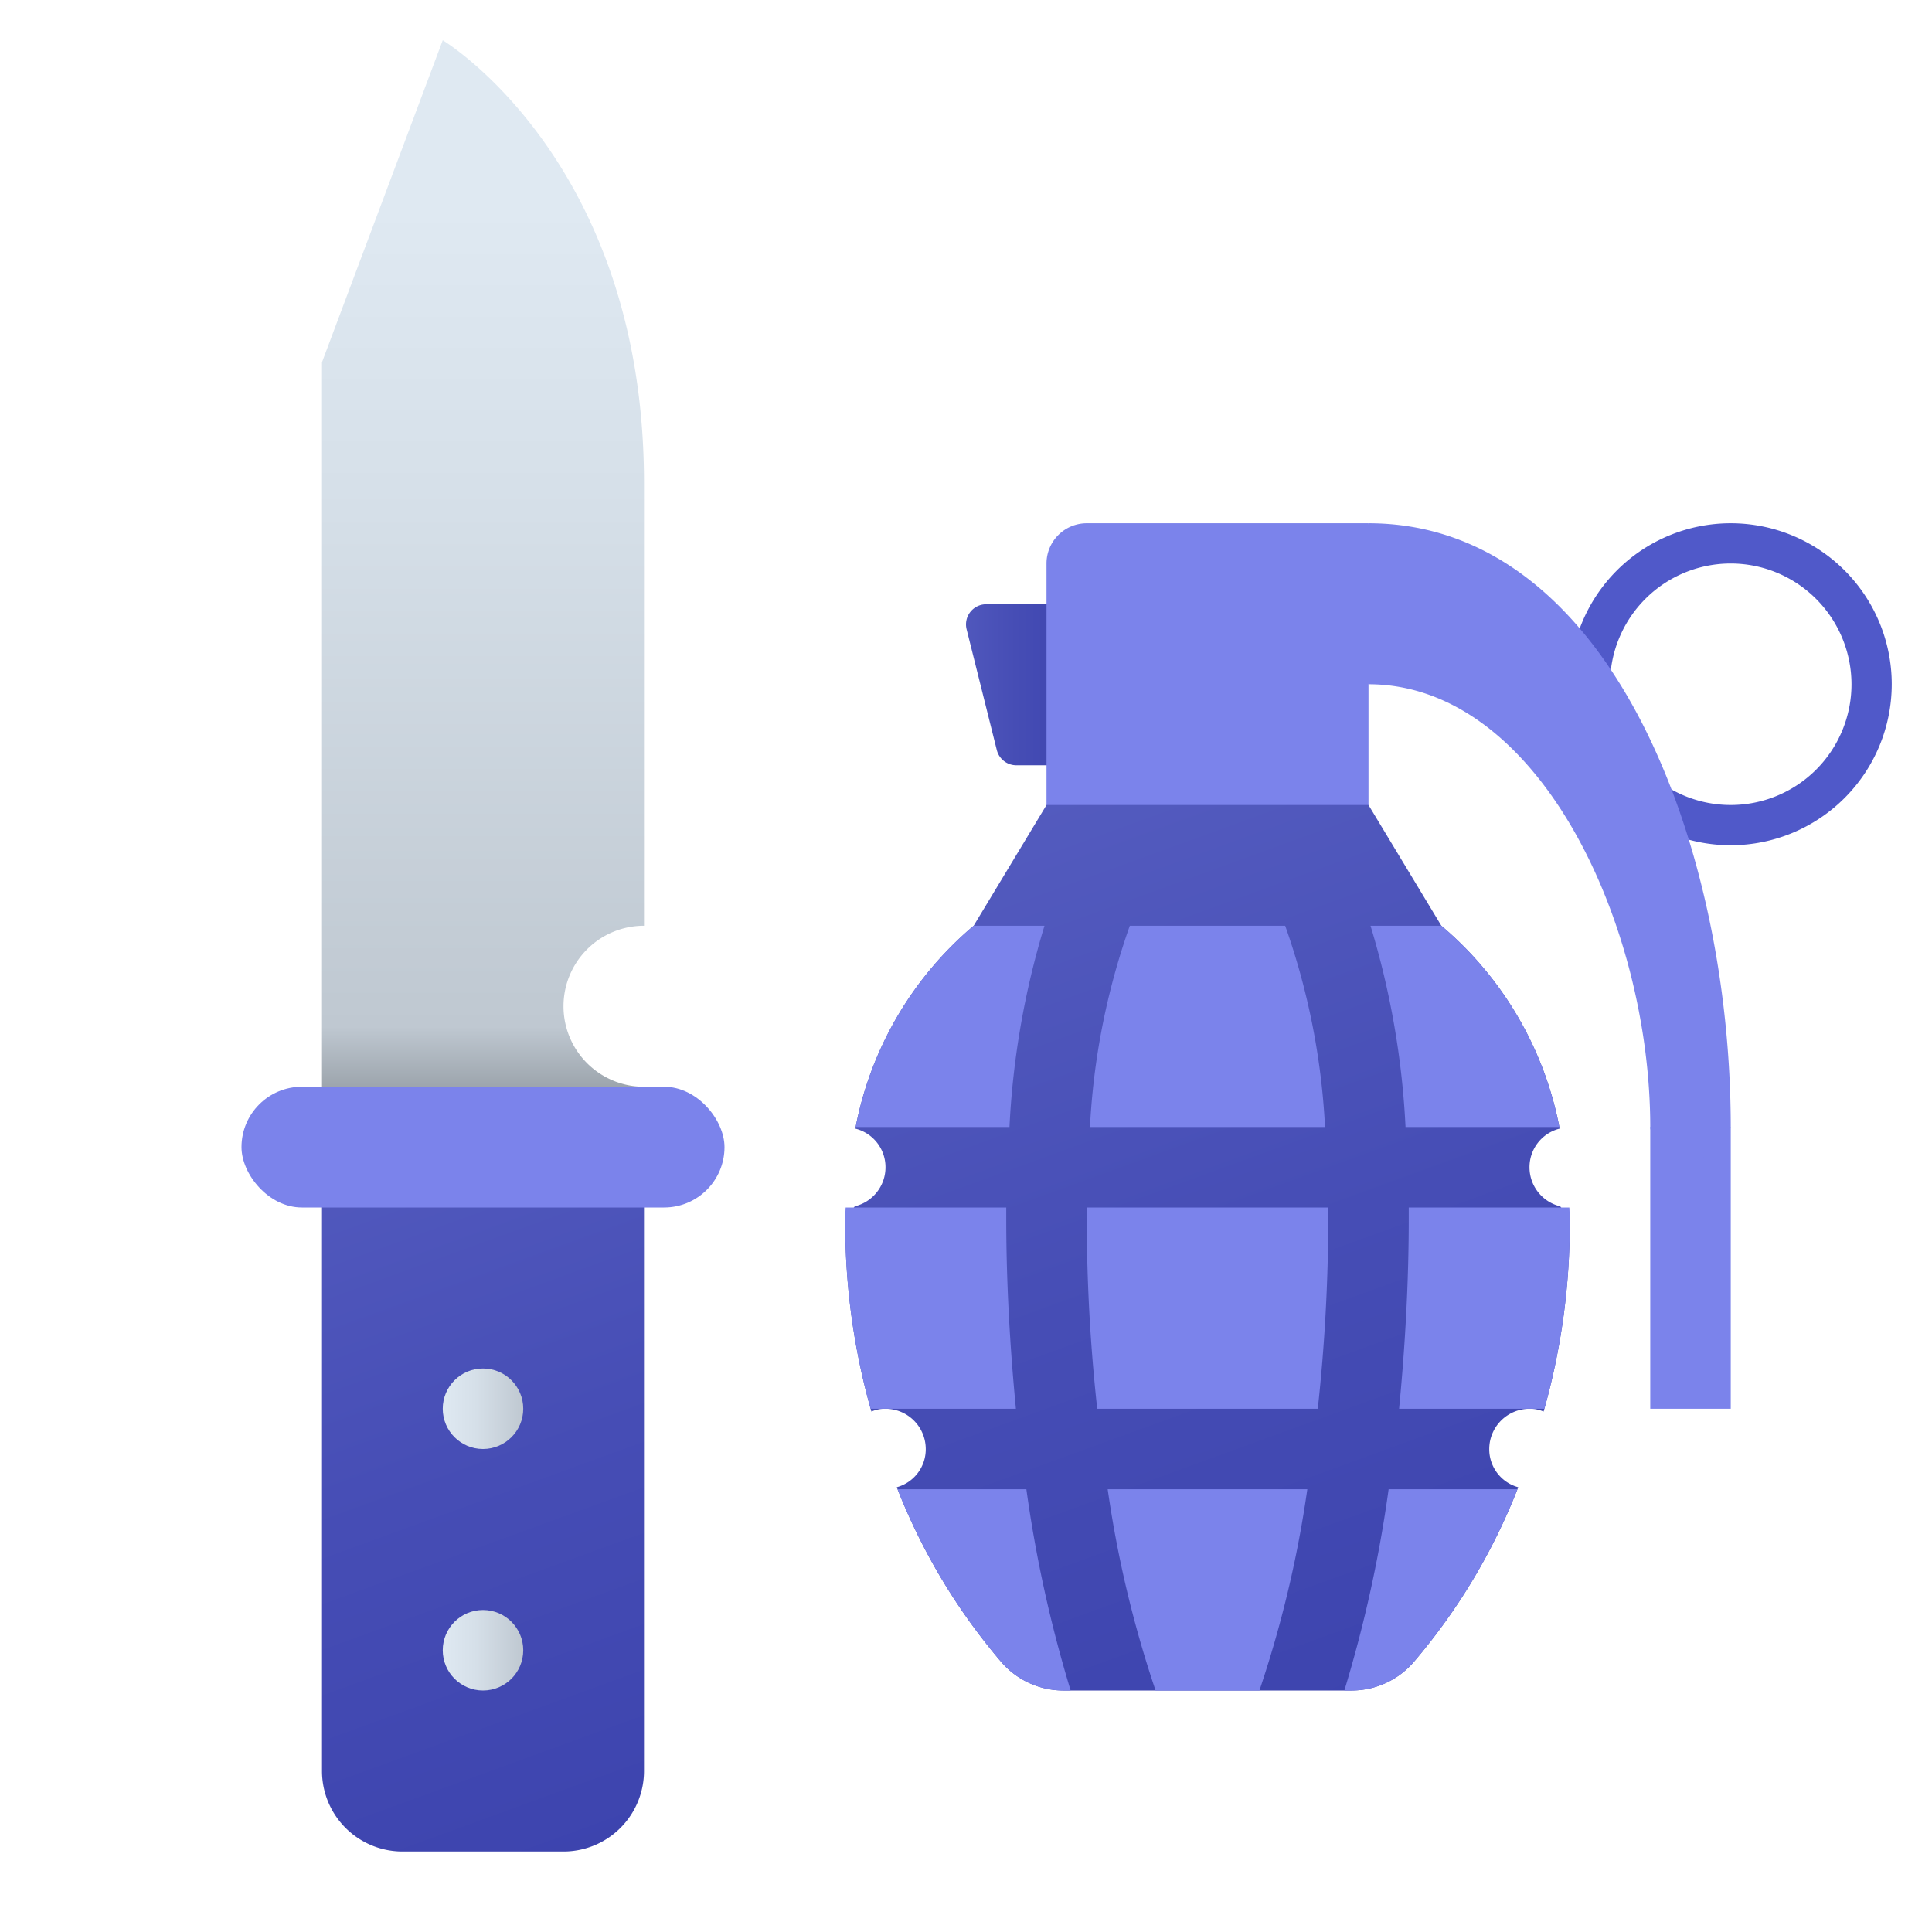 <svg xmlns="http://www.w3.org/2000/svg" xmlns:xlink="http://www.w3.org/1999/xlink" data-name="Слой 1" viewBox="0 0 48 48"><defs><linearGradient id="m0ihdNC5M0~BlI6x005rgb" x1="7.006" x2="16.376" y1="22.957" y2="48.701" data-name="Безымянный градиент 90" gradientUnits="userSpaceOnUse"><stop offset="0" stop-color="#5961c3"/><stop offset=".534" stop-color="#464db5"/><stop offset="1" stop-color="#3a41ac"/></linearGradient><linearGradient id="m0ihdNC5M0~BlI6x005rga" x1="11" x2="13" y1="35" y2="35" data-name="Безымянный градиент 147" gradientUnits="userSpaceOnUse"><stop offset="0" stop-color="#dfe9f2"/><stop offset=".391" stop-color="#d6e0e9"/><stop offset="1" stop-color="#bfc8d1"/></linearGradient><linearGradient id="m0ihdNC5M0~BlI6x005rgc" y1="41" y2="41" xlink:href="#m0ihdNC5M0~BlI6x005rga"/><linearGradient id="m0ihdNC5M0~BlI6x005rgd" x1="22.81" x2="27.348" y1="17.013" y2="17.013" xlink:href="#m0ihdNC5M0~BlI6x005rgb"/><linearGradient id="m0ihdNC5M0~BlI6x005rge" x1="24.162" x2="35.436" y1="14.889" y2="45.863" xlink:href="#m0ihdNC5M0~BlI6x005rgb"/><linearGradient id="m0ihdNC5M0~BlI6x005rgf" x1="12" x2="12" y1="2.174" y2="36.384" data-name="Безымянный градиент 83" gradientUnits="userSpaceOnUse"><stop offset=".087" stop-color="#dfe9f2"/><stop offset=".291" stop-color="#d6e0e9"/><stop offset=".682" stop-color="#bfc8d1"/><stop offset=".752" stop-color="#889097"/></linearGradient></defs><path fill="url(#m0ihdNC5M0~BlI6x005rgb)" d="M8,29h8a0,0,0,0,1,0,0V44a2,2,0,0,1-2,2H10a2,2,0,0,1-2-2V29A0,0,0,0,1,8,29Z"/><circle cx="12" cy="35" r="1" fill="url(#m0ihdNC5M0~BlI6x005rga)"/><circle cx="12" cy="41" r="1" fill="url(#m0ihdNC5M0~BlI6x005rgc)"/><path fill="url(#m0ihdNC5M0~BlI6x005rgd)" d="M27.36,19.013H25.25a.5.5,0,0,1-.485-.379l-.75-3a.5.5,0,0,1,.485-.621h2.86Z"/><path fill="#7b83eb" d="M27,13h7a0,0,0,0,1,0,0v8a0,0,0,0,1,0,0H26a0,0,0,0,1,0,0V14A1,1,0,0,1,27,13Z"/><path fill="url(#m0ihdNC5M0~BlI6x005rge)" d="M38.999,30.296A17.003,17.003,0,0,1,38.35,35.07.842.842,0,0,0,38,35a1.003,1.003,0,0,0-1,1,.978.978,0,0,0,.72.95,15.161,15.161,0,0,1-2.6,4.347A2.042,2.042,0,0,1,33.59,42h-7.181a2.042,2.042,0,0,1-1.529-.703A15.161,15.161,0,0,1,22.28,36.95.978.978,0,0,0,23,36a1.003,1.003,0,0,0-1-1,.842.842,0,0,0-.35.07,17.003,17.003,0,0,1-.649-4.774l.235-.325A.998.998,0,0,0,22,29a.988.988,0,0,0-.75-.96A8.713,8.713,0,0,1,24.19,23L26,20h8l1.81,3a8.713,8.713,0,0,1,2.94,5.04A.988.988,0,0,0,38,29a.998.998,0,0,0,.763.971Z"/><path fill="#7b83eb" d="M24.19,23h1.76a20.62,20.62,0,0,0-.87,5H21.26A8.71,8.71,0,0,1,24.19,23Zm3.88,0a17.651,17.651,0,0,0-.99,5h5.84a17.651,17.651,0,0,0-.99-5Zm7.74,0H34.05a20.62,20.62,0,0,1,.87,5h3.82A8.71,8.71,0,0,0,35.81,23ZM25,30.29V30H21.01c-.01.16-.01.33-.01.5a16.967,16.967,0,0,0,.63,4.5h3.61C25.09,33.45,25,31.85,25,30.29ZM25.5,37H22.3a15.145,15.145,0,0,0,2.581,4.298A2.041,2.041,0,0,0,26.409,42H26.6A32.271,32.271,0,0,1,25.5,37Zm3.21,5h2.58a27.921,27.921,0,0,0,1.19-5H27.52A27.921,27.921,0,0,0,28.71,42Zm4.28-12H27.01a2.712,2.712,0,0,0-.01.29A43.734,43.734,0,0,0,27.26,35h5.48A43.734,43.734,0,0,0,33,30.29,2.712,2.712,0,0,0,32.99,30Zm.41,12h.191a2.041,2.041,0,0,0,1.528-.702A15.145,15.145,0,0,0,37.7,37H34.5A32.271,32.271,0,0,1,33.4,42Zm5.59-12H35v.29c0,1.56-.09,3.16-.24,4.71h3.61A16.967,16.967,0,0,0,39,30.5C39,30.33,39,30.16,38.99,30Z"/><path fill="#5059c9" d="M43,21a4,4,0,1,1,4-4A4.004,4.004,0,0,1,43,21Zm0-7a3,3,0,1,0,3,3A3.003,3.003,0,0,0,43,14Z"/><rect width="2" height="7" x="41" y="28" fill="#7b83eb"/><path fill="#7b83eb" d="M34,13c6,0,9,8,9,15a3.512,3.512,0,0,1-1,1s-1-.646-1-1c0-5-2.75-11-7-11-1.75-1.75-1-2-1-2Z"/><path fill="url(#m0ihdNC5M0~BlI6x005rgf)" d="M14,25a2,2,0,0,1,2-2V12c0-8-5-11-5-11L8,9V28h8V27A2,2,0,0,1,14,25Z"/><rect width="12" height="3" x="6" y="27" fill="#7b83eb" rx="1.5"/></svg>
